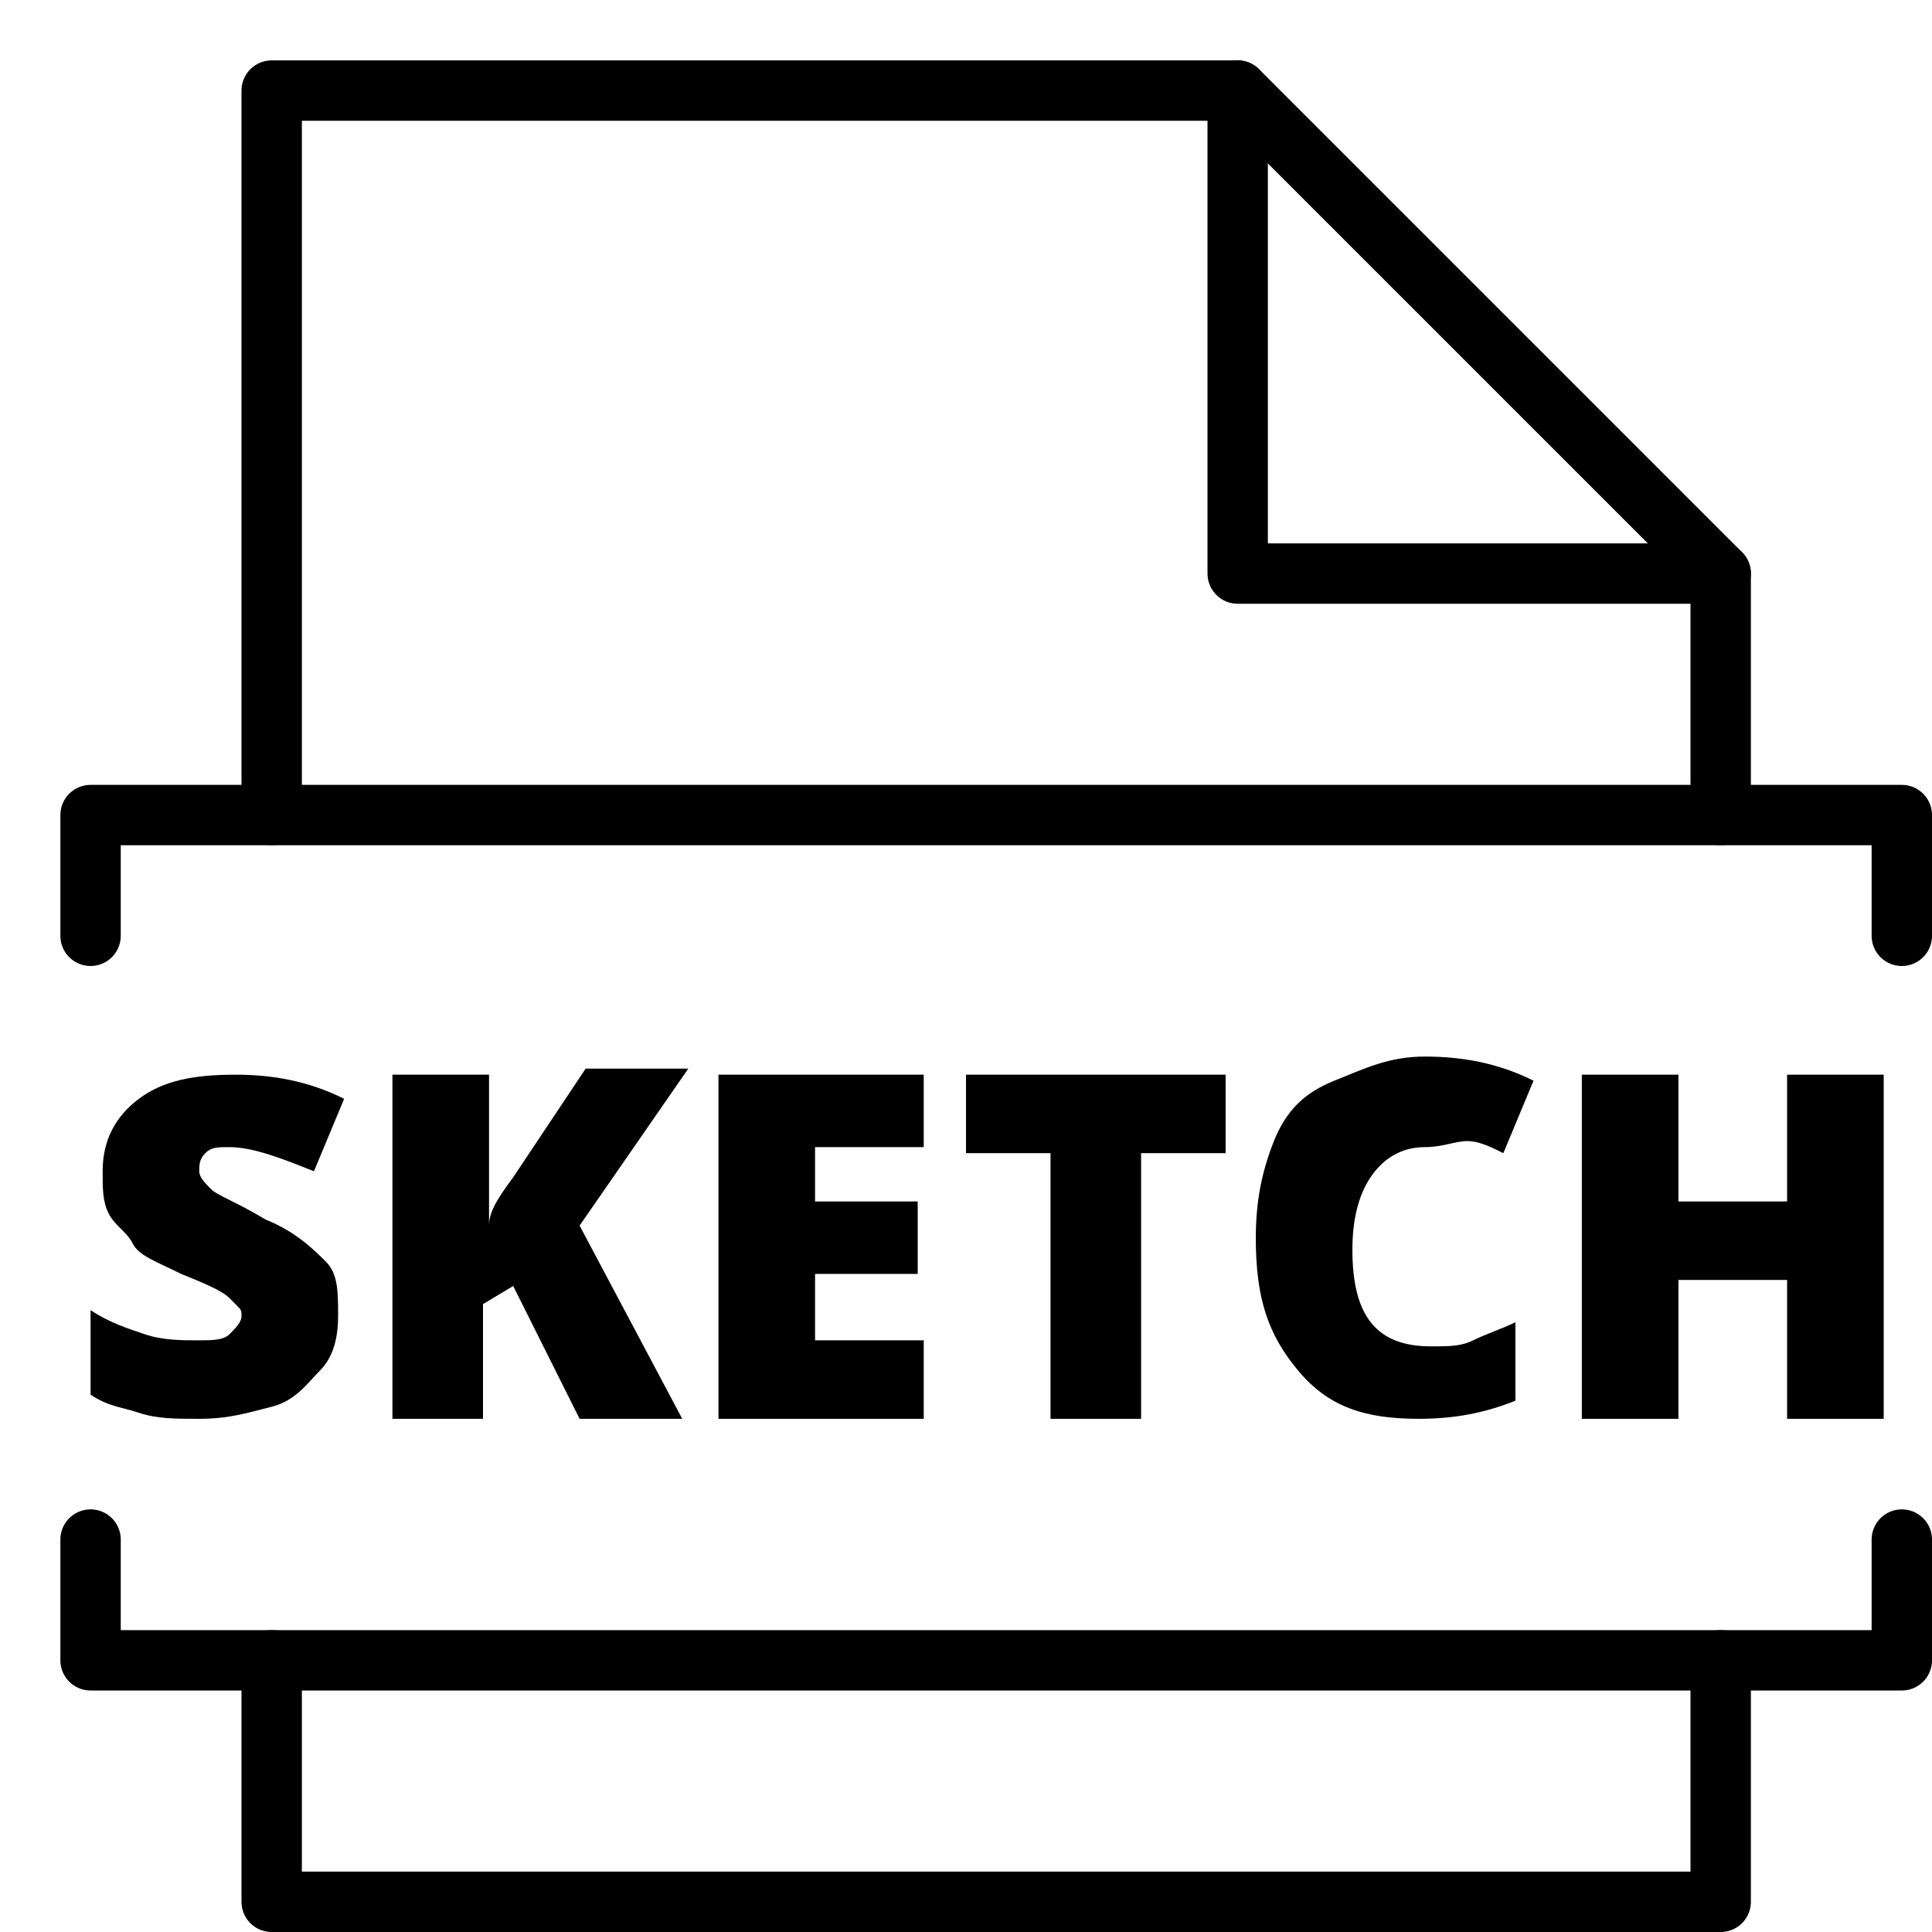 <svg xmlns="http://www.w3.org/2000/svg" viewBox="0 0 32 32"><title>file sketch</title><g stroke-linecap="round" stroke-width="1" fill="none" stroke="#000000" stroke-linejoin="round" class="nc-icon-wrapper" transform="translate(0.5 0.5)"><polyline data-cap="butt" points="20,1 20,9 28,9 "></polyline> <polyline points="28,13 28,9 20,1 4,1 4,13 "></polyline> <polyline points="4,27 4,31 28,31 28,27 "></polyline> <path d="M5.1,21.3c0,0.4-0.1,0.7-0.3,0.9S4.4,22.7,4,22.8s-0.7,0.2-1.2,0.2 c-0.4,0-0.7,0-1-0.1s-0.5-0.1-0.8-0.3v-1.4c0.3,0.2,0.6,0.3,0.9,0.4s0.6,0.1,0.9,0.1c0.2,0,0.4,0,0.5-0.1s0.2-0.2,0.2-0.3 c0-0.1,0-0.1-0.1-0.2S3.4,21.1,3.3,21s-0.3-0.2-0.8-0.4c-0.4-0.2-0.7-0.3-0.8-0.5s-0.3-0.3-0.4-0.5s-0.1-0.4-0.1-0.7 c0-0.5,0.2-0.9,0.6-1.2s0.9-0.4,1.6-0.4c0.6,0,1.2,0.1,1.8,0.4l-0.5,1.2c-0.5-0.2-1-0.4-1.4-0.4c-0.2,0-0.3,0-0.4,0.1 s-0.1,0.2-0.1,0.3c0,0.1,0.1,0.2,0.2,0.3s0.4,0.2,0.9,0.5c0.5,0.2,0.8,0.5,1,0.7S5.1,20.9,5.1,21.3z" stroke-linejoin="miter" stroke="none" fill="#000000"></path> <path d="M10.8,23H9.1L8,20.8l-0.5,0.3V23H6v-5.7h1.6v2.5C7.6,19.6,7.7,19.4,8,19l1.2-1.8 h1.7l-1.8,2.6L10.8,23z" stroke-linejoin="miter" stroke="none" fill="#000000"></path> <path d="M14.8,23h-3.4v-5.7h3.4v1.2H13v0.9h1.7v1.2H13v1.1h1.8V23z" stroke-linejoin="miter" stroke="none" fill="#000000"></path> <path d="M18.4,23h-1.5v-4.4h-1.4v-1.3h4.3v1.3h-1.4V23z" stroke-linejoin="miter" stroke="none" fill="#000000"></path> <path d="M23.1,18.5c-0.4,0-0.7,0.2-0.9,0.5s-0.3,0.7-0.3,1.2c0,1.1,0.4,1.6,1.3,1.6 c0.3,0,0.5,0,0.7-0.1s0.5-0.2,0.7-0.3v1.3c-0.5,0.2-1,0.3-1.6,0.3c-0.9,0-1.5-0.2-2-0.8s-0.7-1.2-0.7-2.2c0-0.6,0.1-1.1,0.3-1.6 s0.5-0.8,1-1s0.9-0.4,1.5-0.4c0.6,0,1.2,0.1,1.8,0.4l-0.5,1.2c-0.2-0.1-0.4-0.2-0.6-0.2S23.4,18.5,23.1,18.5z" stroke-linejoin="miter" stroke="none" fill="#000000"></path> <path d="M30.7,23h-1.6v-2.3h-1.8V23h-1.6v-5.7h1.6v2.1h1.8v-2.1h1.6V23z" stroke-linejoin="miter" stroke="none" fill="#000000"></path> <polyline points="31,25 31,27 1,27 1,25 "></polyline> <polyline points="1,15 1,13 31,13 31,15 "></polyline></g></svg>